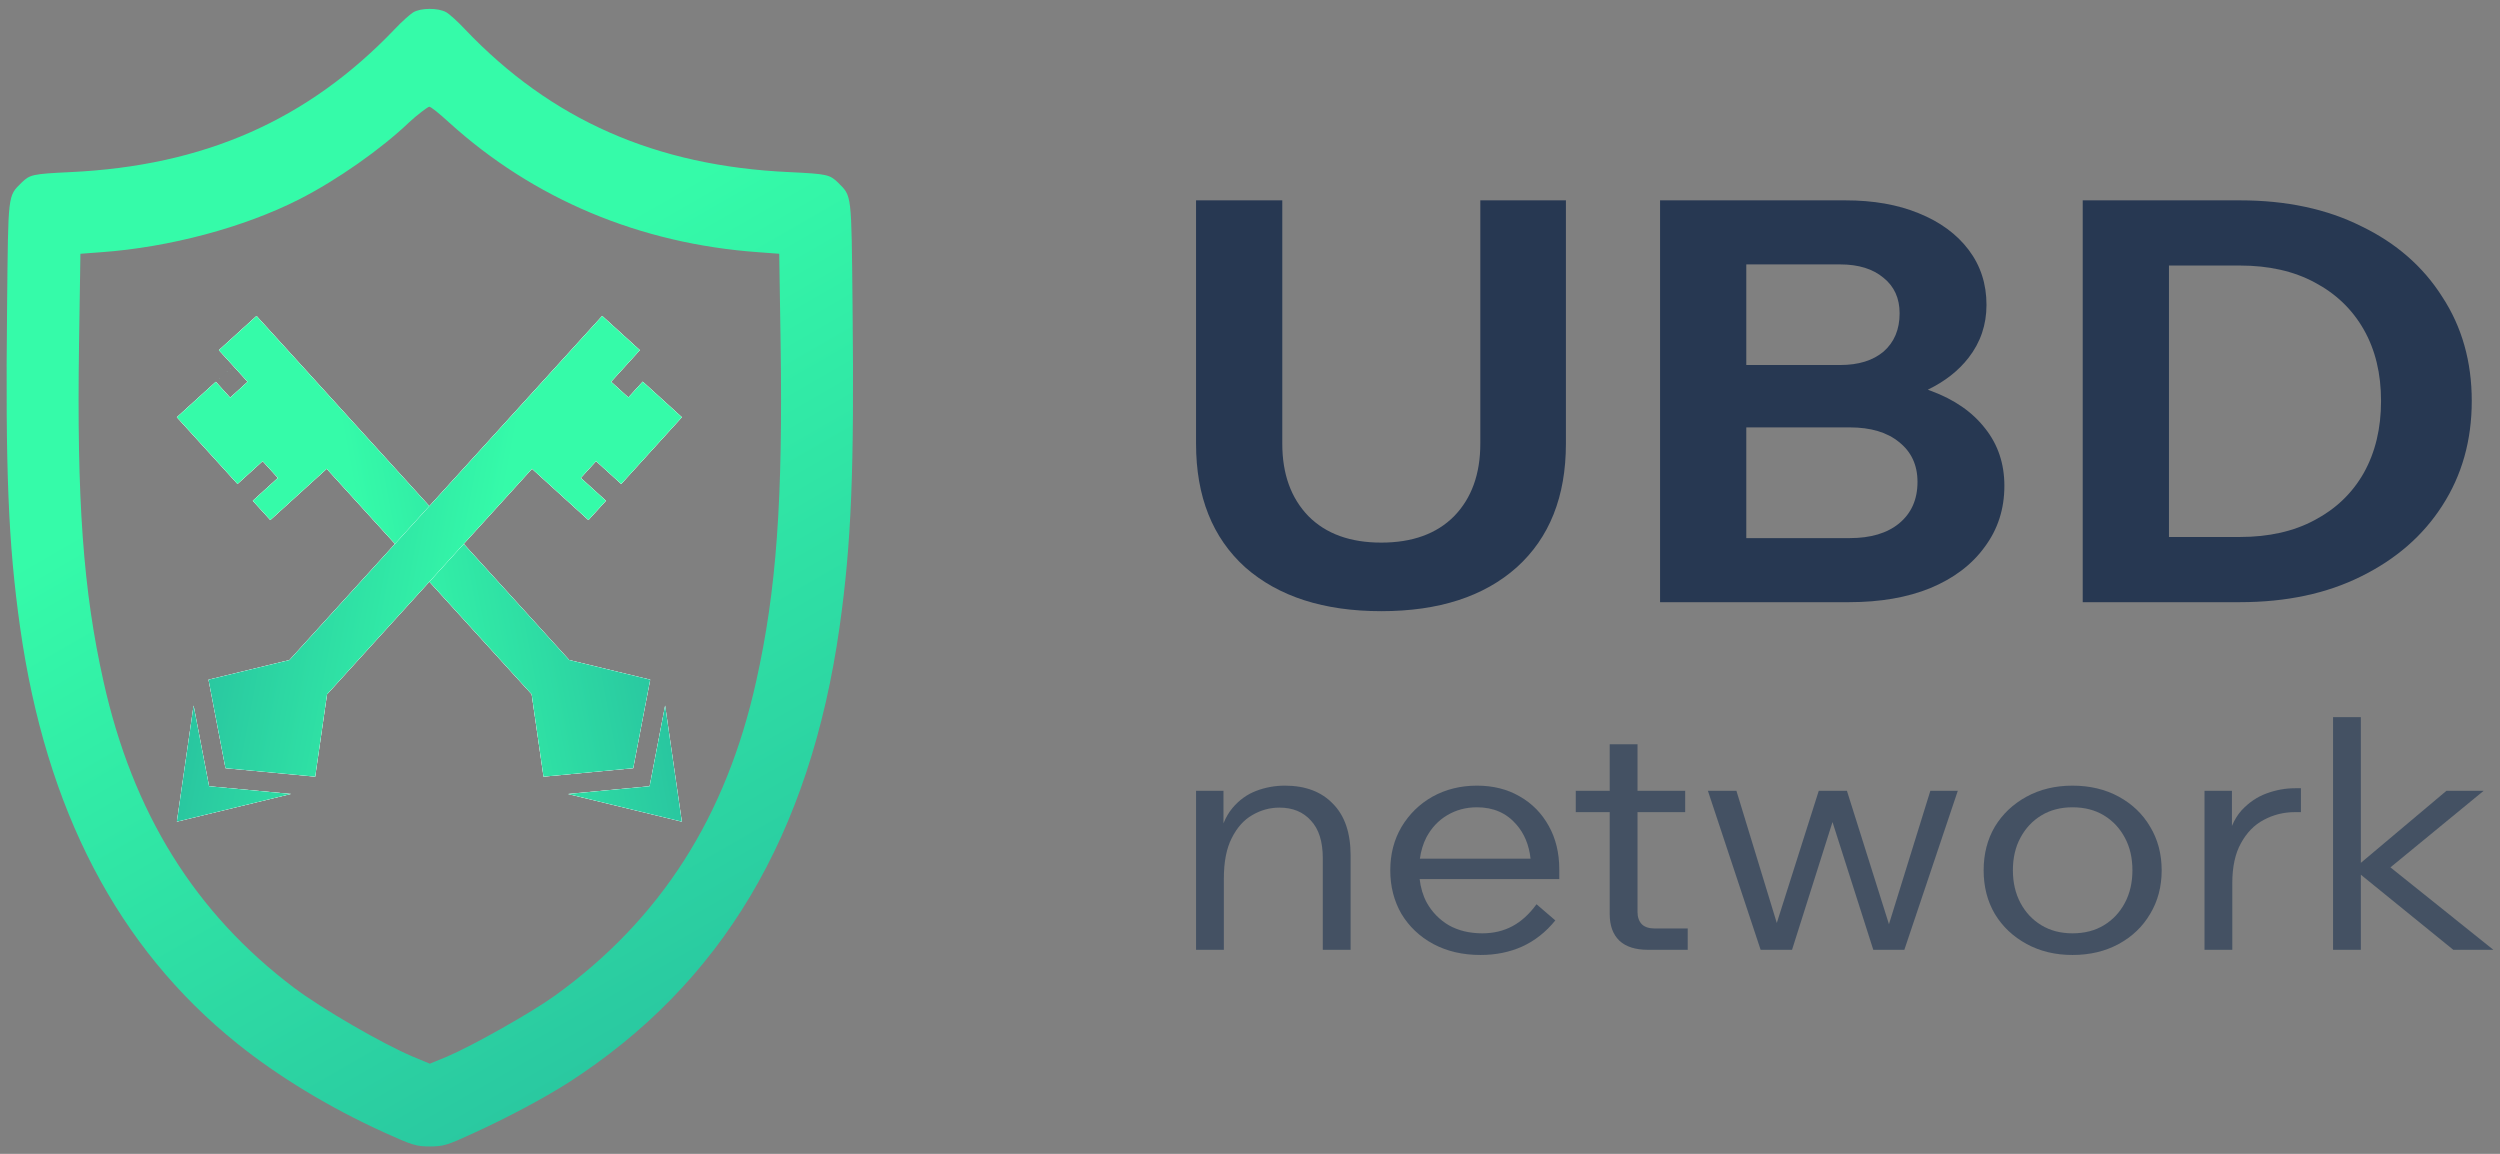 <svg width="260" height="120" viewBox="0 0 260 120" fill="none" xmlns="http://www.w3.org/2000/svg">
<rect x="0" y="0" width="260" height="120" fill="#808080" stroke="none"/>
<path d="M42.964 1.291C42.637 1.499 41.798 2.24 41.123 2.957C32.044 12.488 21.247 17.254 7.28 17.902C3.395 18.087 3.109 18.156 2.25 18.989C0.798 20.446 0.859 19.961 0.737 31.898C0.553 48.925 0.859 56.513 2.086 65.212C4.765 84.182 12.229 98.525 24.662 108.519C28.915 111.943 34.253 115.182 39.897 117.75C42.903 119.115 43.291 119.23 44.702 119.23C46.093 119.23 46.502 119.115 49.201 117.865C52.759 116.246 56.522 114.233 59.078 112.614C75.048 102.342 84.25 86.888 87.318 65.188C88.545 56.513 88.851 48.902 88.667 31.898C88.545 19.961 88.606 20.446 87.154 18.989C86.295 18.156 86.009 18.087 82.124 17.902C68.198 17.277 57.319 12.465 48.362 3.049C47.647 2.286 46.767 1.476 46.399 1.268C45.561 0.805 43.761 0.805 42.964 1.291ZM46.686 12.72C55.479 20.701 66.541 25.351 78.872 26.23L81.04 26.392L81.183 35.692C81.428 52.071 80.754 61.394 78.647 70.833C75.519 84.968 68.689 95.61 57.748 103.522C55.356 105.257 49.16 108.75 46.502 109.884L44.702 110.624L42.923 109.884C39.794 108.565 33.475 104.91 30.592 102.736C20.286 94.962 13.804 84.552 10.757 70.833C8.65 61.394 7.976 52.071 8.221 35.692L8.364 26.392L10.532 26.23C17.607 25.721 25.337 23.662 31.083 20.747C35.05 18.735 39.647 15.496 42.551 12.72C43.287 12.025 44.498 11.1 44.641 11.1C44.784 11.077 45.704 11.817 46.686 12.72Z" fill="url(#paint0_linear_1658_7606)"/>
<path fill-rule="evenodd" clip-rule="evenodd" d="M22.766 36.417L26.678 32.862L59.192 68.634L59.186 68.639L67.62 70.687L65.854 79.891L56.526 80.772L55.29 72.18L55.281 72.189L33.977 48.751L28.111 54.081L26.292 52.08L28.905 49.705L27.315 47.956L24.702 50.33L18.395 43.391L24.26 38.06L22.766 36.417ZM24.26 38.061L25.755 39.706L23.937 41.358L22.442 39.713L24.26 38.061ZM67.706 81.022L69.173 73.376L70.909 85.451L59.059 82.574L66.804 81.842L67.562 81.77L67.706 81.022Z" fill="white"/>
<path fill-rule="evenodd" clip-rule="evenodd" d="M22.766 36.417L26.678 32.862L59.192 68.634L59.186 68.639L67.62 70.687L65.854 79.891L56.526 80.772L55.29 72.18L55.281 72.189L33.977 48.751L28.111 54.081L26.292 52.08L28.905 49.705L27.315 47.956L24.702 50.33L18.395 43.391L24.26 38.06L22.766 36.417ZM24.26 38.061L25.755 39.706L23.937 41.358L22.442 39.713L24.26 38.061ZM67.706 81.022L69.173 73.376L70.909 85.451L59.059 82.574L66.804 81.842L67.562 81.77L67.706 81.022Z" fill="white"/>
<path fill-rule="evenodd" clip-rule="evenodd" d="M22.766 36.417L26.678 32.862L59.192 68.634L59.186 68.639L67.62 70.687L65.854 79.891L56.526 80.772L55.29 72.18L55.281 72.189L33.977 48.751L28.111 54.081L26.292 52.08L28.905 49.705L27.315 47.956L24.702 50.33L18.395 43.391L24.26 38.06L22.766 36.417ZM24.26 38.061L25.755 39.706L23.937 41.358L22.442 39.713L24.26 38.061ZM67.706 81.022L69.173 73.376L70.909 85.451L59.059 82.574L66.804 81.842L67.562 81.77L67.706 81.022Z" fill="url(#paint1_linear_1658_7606)"/>
<path fill-rule="evenodd" clip-rule="evenodd" d="M66.539 36.417L62.628 32.862L30.114 68.634L30.12 68.639L21.686 70.687L23.451 79.891L32.78 80.772L34.015 72.18L34.025 72.189L55.329 48.751L61.194 54.081L63.013 52.08L60.401 49.705L61.991 47.956L64.604 50.33L70.911 43.391L66.844 39.694L65.35 41.338L63.552 39.704L66.539 36.417ZM21.599 81.022L20.133 73.377L18.396 85.451L30.246 82.574L22.502 81.842L21.743 81.77L21.599 81.022Z" fill="white"/>
<path fill-rule="evenodd" clip-rule="evenodd" d="M66.539 36.417L62.628 32.862L30.114 68.634L30.12 68.639L21.686 70.687L23.451 79.891L32.78 80.772L34.015 72.18L34.025 72.189L55.329 48.751L61.194 54.081L63.013 52.08L60.401 49.705L61.991 47.956L64.604 50.33L70.911 43.391L66.844 39.694L65.35 41.338L63.552 39.704L66.539 36.417ZM21.599 81.022L20.133 73.377L18.396 85.451L30.246 82.574L22.502 81.842L21.743 81.77L21.599 81.022Z" fill="white"/>
<path fill-rule="evenodd" clip-rule="evenodd" d="M66.539 36.417L62.628 32.862L30.114 68.634L30.12 68.639L21.686 70.687L23.451 79.891L32.78 80.772L34.015 72.18L34.025 72.189L55.329 48.751L61.194 54.081L63.013 52.08L60.401 49.705L61.991 47.956L64.604 50.33L70.911 43.391L66.844 39.694L65.35 41.338L63.552 39.704L66.539 36.417ZM21.599 81.022L20.133 73.377L18.396 85.451L30.246 82.574L22.502 81.842L21.743 81.77L21.599 81.022Z" fill="url(#paint2_linear_1658_7606)"/>
<g opacity="0.75">
<path d="M254.429 82.245L245.529 89.736V74.582H242.637V98.78H245.529V90.972L255.143 98.78H259.312L248.606 90.206L258.298 82.245H254.429Z" fill="#30425A"/>
<path d="M168.424 97.839C169.1 98.466 170.089 98.78 171.391 98.78H175.522V96.562H172.104C171.503 96.562 171.053 96.416 170.752 96.125C170.452 95.811 170.302 95.386 170.302 94.848V84.463H175.259V82.245H170.302V77.405H167.41V82.245H163.879V84.463H167.41V95.083C167.41 96.271 167.748 97.189 168.424 97.839Z" fill="#30425A"/>
<path d="M138.623 83.589C139.849 84.821 140.463 86.614 140.463 88.966V98.78H137.571V89.269C137.571 87.521 137.158 86.211 136.332 85.337C135.53 84.441 134.441 83.992 133.064 83.992C132.063 83.992 131.124 84.25 130.247 84.765C129.371 85.258 128.658 86.054 128.107 87.152C127.556 88.227 127.281 89.627 127.281 91.353V98.78H124.389V82.245H127.243V85.624C127.494 85.005 127.807 84.473 128.182 84.026C128.883 83.197 129.709 82.603 130.661 82.245C131.612 81.886 132.601 81.707 133.628 81.707C135.756 81.707 137.421 82.334 138.623 83.589Z" fill="#30425A"/>
<path fill-rule="evenodd" clip-rule="evenodd" d="M159.799 94.041L161.752 95.722C160.776 96.932 159.624 97.839 158.297 98.444C156.995 99.027 155.555 99.318 153.978 99.318C152.125 99.318 150.485 98.937 149.058 98.175C147.656 97.413 146.554 96.372 145.753 95.05C144.977 93.705 144.589 92.193 144.589 90.513C144.589 88.832 144.977 87.331 145.753 86.009C146.554 84.665 147.631 83.612 148.983 82.85C150.36 82.088 151.9 81.707 153.602 81.707C155.28 81.707 156.757 82.077 158.034 82.816C159.336 83.555 160.35 84.586 161.076 85.908C161.802 87.208 162.165 88.709 162.165 90.412V91.42H147.644C147.743 92.319 147.989 93.137 148.382 93.873C148.933 94.859 149.697 95.643 150.673 96.226C151.675 96.786 152.839 97.066 154.166 97.066C155.318 97.066 156.357 96.82 157.283 96.327C158.209 95.834 159.048 95.072 159.799 94.041ZM157.696 85.74C158.524 86.68 159.018 87.867 159.178 89.303H147.67C147.778 88.496 148.003 87.756 148.345 87.084C148.87 86.099 149.584 85.337 150.485 84.799C151.412 84.239 152.451 83.959 153.602 83.959C155.305 83.959 156.67 84.553 157.696 85.74Z" fill="#30425A"/>
<path d="M203.61 82.245L198.052 98.78H194.822L190.58 85.492L186.372 98.78H183.105L177.622 82.245H180.588L184.787 95.99L189.151 82.245H192.081L196.452 96.117L200.756 82.245H203.61Z" fill="#30425A"/>
<path fill-rule="evenodd" clip-rule="evenodd" d="M210.768 98.175C212.17 98.937 213.76 99.318 215.538 99.318C217.34 99.318 218.943 98.937 220.345 98.175C221.747 97.413 222.836 96.372 223.612 95.05C224.413 93.728 224.814 92.215 224.814 90.513C224.814 88.81 224.413 87.297 223.612 85.975C222.836 84.653 221.747 83.612 220.345 82.85C218.943 82.088 217.34 81.707 215.538 81.707C213.76 81.707 212.17 82.088 210.768 82.85C209.366 83.612 208.264 84.653 207.463 85.975C206.687 87.297 206.299 88.81 206.299 90.513C206.299 92.215 206.687 93.728 207.463 95.05C208.264 96.372 209.366 97.413 210.768 98.175ZM218.805 96.226C217.879 96.786 216.789 97.066 215.538 97.066C214.311 97.066 213.234 96.786 212.308 96.226C211.381 95.666 210.655 94.893 210.129 93.907C209.604 92.921 209.341 91.79 209.341 90.513C209.341 89.213 209.604 88.082 210.129 87.118C210.655 86.132 211.381 85.359 212.308 84.799C213.234 84.239 214.311 83.959 215.538 83.959C216.789 83.959 217.879 84.239 218.805 84.799C219.731 85.359 220.457 86.132 220.983 87.118C221.509 88.082 221.772 89.213 221.772 90.513C221.772 91.79 221.509 92.921 220.983 93.907C220.457 94.893 219.731 95.666 218.805 96.226Z" fill="#30425A"/>
<path d="M235.727 82.514C236.704 82.155 237.693 81.976 238.694 81.976H239.295V84.463H238.657C237.505 84.463 236.428 84.732 235.427 85.27C234.45 85.785 233.662 86.591 233.061 87.689C232.46 88.765 232.159 90.154 232.159 91.857V98.78H229.268V82.245H232.122V85.895C232.388 85.261 232.726 84.716 233.136 84.261C233.887 83.455 234.751 82.872 235.727 82.514Z" fill="#30425A"/>
</g>
<path d="M151.229 53.684C153.045 51.813 153.953 49.3 153.953 46.144V20.836H162.855V46.144C162.855 51.638 161.15 55.924 157.74 59.003C154.329 62.042 149.634 63.562 143.655 63.562C137.676 63.562 132.959 62.042 129.504 59.003C126.094 55.924 124.389 51.638 124.389 46.144V20.836H133.358V46.144C133.358 49.3 134.266 51.813 136.081 53.684C137.897 55.515 140.422 56.431 143.655 56.431C146.888 56.431 149.413 55.515 151.229 53.684Z" fill="#273852"/>
<path fill-rule="evenodd" clip-rule="evenodd" d="M200.749 61.165C198.357 62.139 195.545 62.626 192.312 62.626H172.646V20.836H191.913C194.836 20.836 197.383 21.284 199.553 22.18C201.768 23.076 203.495 24.343 204.735 25.979C205.975 27.616 206.595 29.525 206.595 31.707C206.595 33.773 205.975 35.604 204.735 37.201C203.676 38.566 202.262 39.674 200.492 40.527C200.601 40.567 200.708 40.608 200.815 40.65C203.251 41.546 205.134 42.851 206.462 44.566C207.791 46.241 208.456 48.229 208.456 50.528C208.456 52.944 207.769 55.067 206.396 56.898C205.067 58.73 203.185 60.152 200.749 61.165ZM197.494 45.969C196.253 44.956 194.548 44.449 192.378 44.449H181.615V55.963H192.378C194.548 55.963 196.253 55.457 197.494 54.444C198.778 53.392 199.42 51.95 199.42 50.118C199.42 48.365 198.778 46.982 197.494 45.969ZM195.899 28.902C194.792 27.967 193.286 27.499 191.381 27.499H181.615V37.961H191.381C193.286 37.961 194.792 37.494 195.899 36.559C197.006 35.584 197.56 34.26 197.56 32.584C197.56 31.025 197.006 29.798 195.899 28.902Z" fill="#273852"/>
<path fill-rule="evenodd" clip-rule="evenodd" d="M245.57 23.525C241.982 21.732 237.774 20.836 232.947 20.836H216.603V62.626H232.947C237.774 62.626 241.982 61.73 245.57 59.938C249.201 58.145 252.014 55.691 254.007 52.573C256.044 49.417 257.063 45.793 257.063 41.702C257.063 37.611 256.044 34.006 254.007 30.889C252.014 27.733 249.201 25.278 245.57 23.525ZM240.72 54.093C238.549 55.262 235.958 55.846 232.947 55.846H225.572V27.616H232.947C235.958 27.616 238.549 28.2 240.72 29.369C242.934 30.538 244.639 32.175 245.835 34.279C247.031 36.383 247.629 38.858 247.629 41.702C247.629 44.546 247.031 47.04 245.835 49.183C244.639 51.288 242.934 52.924 240.72 54.093Z" fill="#273852"/>
<defs>
<linearGradient id="paint0_linear_1658_7606" x1="36.377" y1="38.979" x2="88.629" y2="129.681" gradientUnits="userSpaceOnUse">
<stop stop-color="#35FBA9"/>
<stop offset="1" stop-color="#25B59D"/>
</linearGradient>
<linearGradient id="paint1_linear_1658_7606" x1="37.178" y1="53.166" x2="73.216" y2="46.34" gradientUnits="userSpaceOnUse">
<stop stop-color="#35FBA9"/>
<stop offset="1" stop-color="#25B59D"/>
</linearGradient>
<linearGradient id="paint2_linear_1658_7606" x1="52.128" y1="53.166" x2="16.089" y2="46.34" gradientUnits="userSpaceOnUse">
<stop stop-color="#35FBA9"/>
<stop offset="1" stop-color="#25B59D"/>
</linearGradient>
</defs>
</svg>
